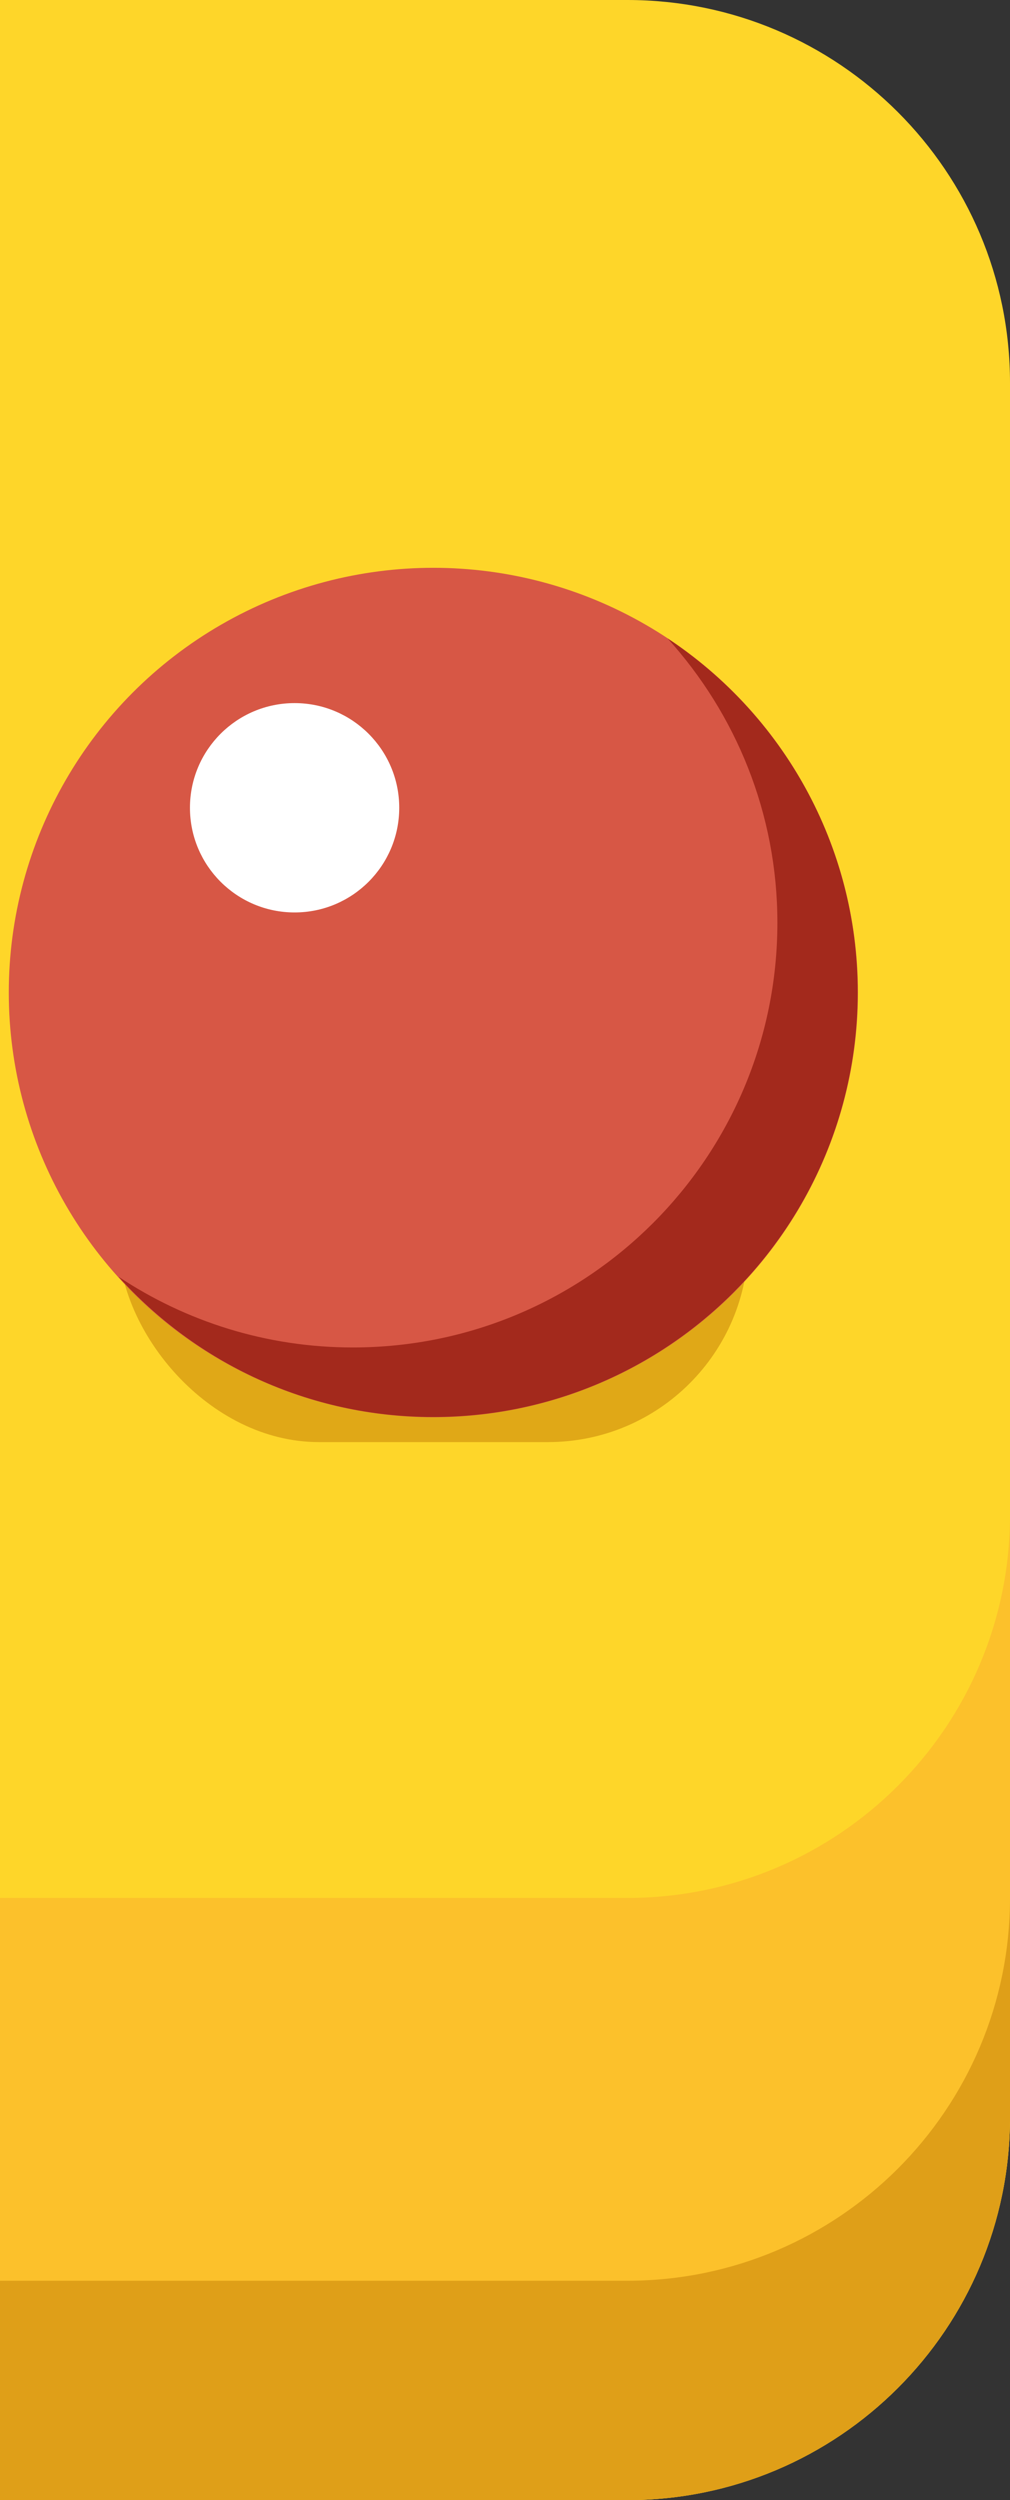 <?xml version="1.0" encoding="UTF-8"?><svg id="Layer_2" xmlns="http://www.w3.org/2000/svg" viewBox="0 0 40.25 99.6"><rect x="0" y="0" width="40.25" height="99.6" fill="#333333" stroke="none"/><g id="Layer_23"><g><path d="M0,0H25c8.42,0,15.25,6.83,15.25,15.25V84.35c0,8.42-6.83,15.25-15.25,15.25H0V0H0Z" style="fill:#fed629;"/><path d="M25,75.61H0v23.99H25c8.42,0,15.25-6.83,15.25-15.25v-23.99c0,8.42-6.83,15.25-15.25,15.25Z" style="fill:#fcc12b;"/><rect x="4.73" y="32.36" width="25.09" height="25.09" rx="7.98" ry="7.98" style="fill:#c68209; opacity:.54;"/><path d="M25,90.86H0v8.74H25c8.42,0,15.25-6.83,15.25-15.25v-8.74c0,8.42-6.83,15.25-15.25,15.25Z" style="fill:#c68209; opacity:.54;"/></g><g><path d="M10.69,27.54h13.16v14.09c0,2.67-2.17,4.85-4.85,4.85h-3.47c-2.67,0-4.85-2.17-4.85-4.85v-14.09h0Z" style="fill:#fcc12b;"/><path d="M17.27,45.62c-3.63,0-6.58-.44-6.58-.98v.85c0,.54,2.95,.98,6.58,.98s6.58-.44,6.58-.98v-.85c0,.54-2.95,.98-6.58,.98Z" style="fill:#c68209; opacity:.54;"/><path d="M10.69,29.81c0,.54,2.95,.98,6.58,.98s6.58-.44,6.58-.98v-2.27H10.69v2.27Z" style="fill:#c68209; opacity:.54;"/></g><g><circle cx="17.27" cy="39.54" r="16.92" style="fill:#d75745;"/><path d="M26.61,25.44c2.71,3,4.37,6.96,4.37,11.32,0,9.34-7.57,16.92-16.92,16.92-3.45,0-6.66-1.04-9.34-2.82,3.1,3.43,7.56,5.59,12.54,5.59,9.34,0,16.92-7.57,16.92-16.92,0-5.89-3.01-11.07-7.58-14.1Z" style="fill:#a3291c;"/><circle cx="11.74" cy="32.18" r="4.17" style="fill:#fff;"/></g></g></svg>